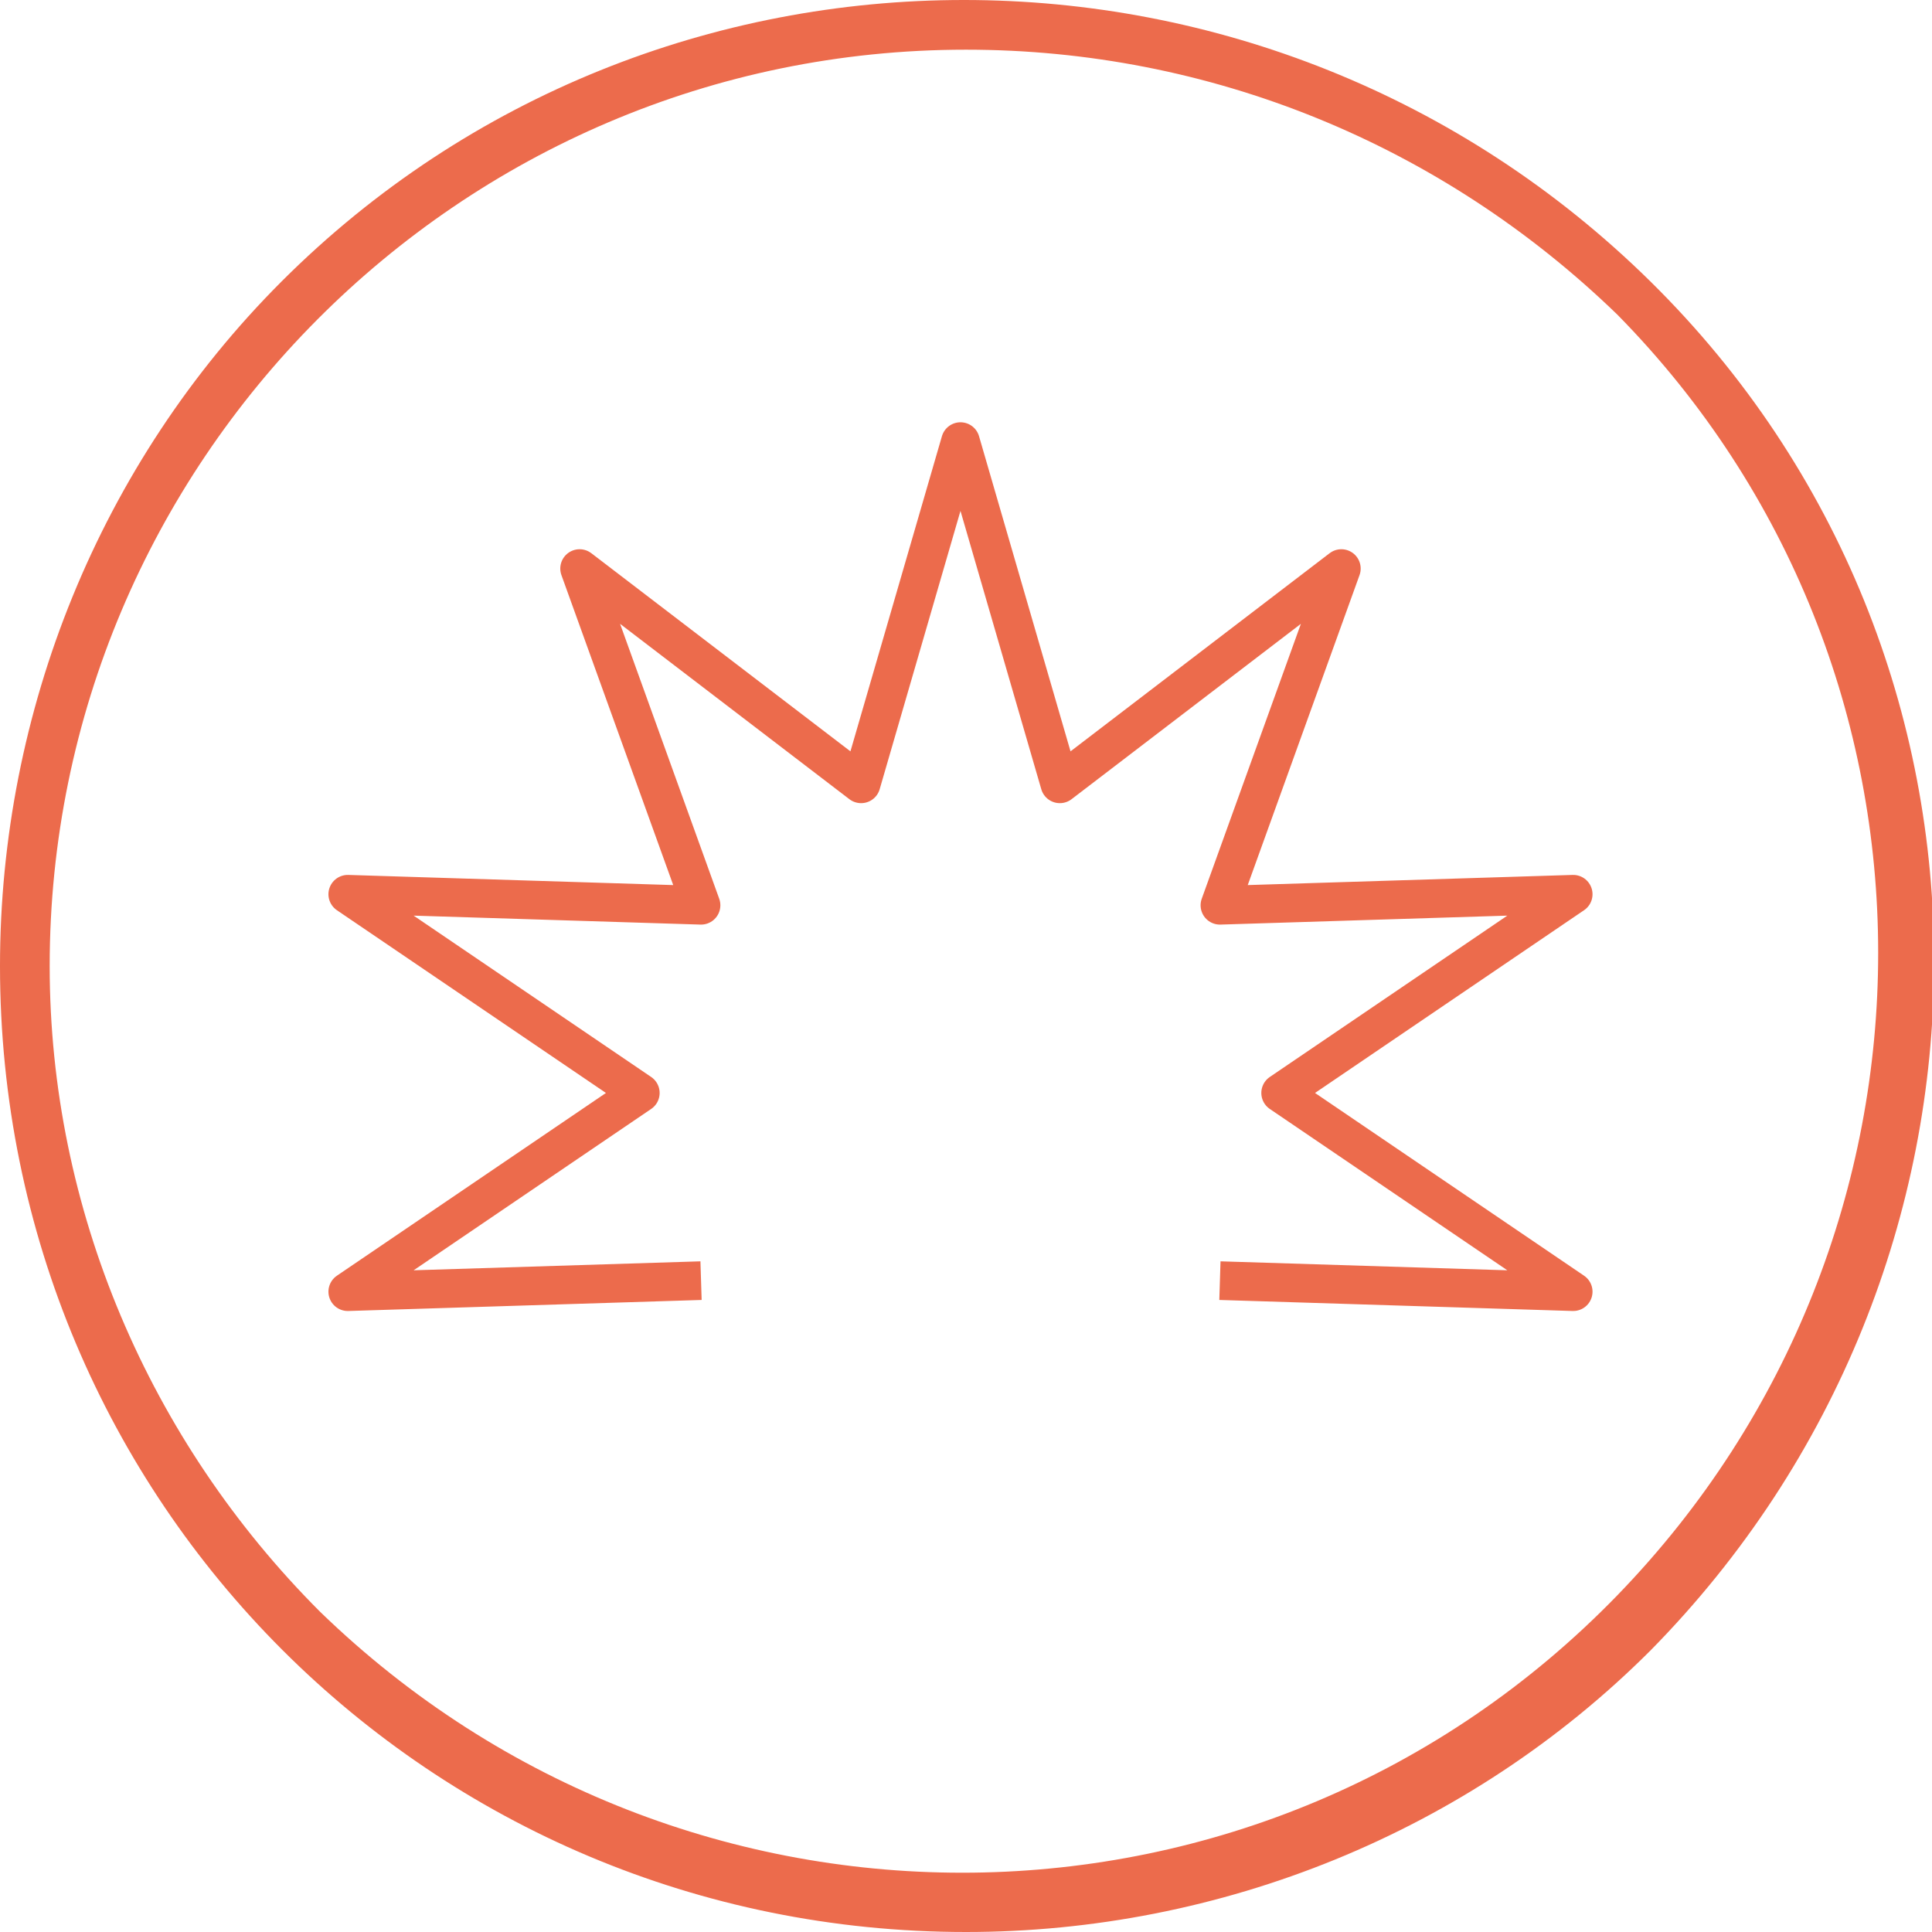 <?xml version="1.0" encoding="utf-8"?>
<!-- Generator: Adobe Illustrator 19.0.0, SVG Export Plug-In . SVG Version: 6.00 Build 0)  -->
<svg version="1.1" id="Stress_Icon" xmlns="http://www.w3.org/2000/svg" xmlns:xlink="http://www.w3.org/1999/xlink" x="0px"
	 y="0px" viewBox="-462 263 35 35" style="enable-background:new -462 263 35 35;" xml:space="preserve">
<style type="text/css">
	.st0{fill:#EC6B4C;}
	.st1{fill:none;stroke:#EC6B4C;stroke-width:0.7;stroke-linejoin:round;stroke-miterlimit:10;}
</style>
<path id="Fill_59" class="st0" d="M-444.5,298c-9.7,0-17.5-7.8-17.5-17.5c0-4.6,1.8-9.1,5.1-12.4c6.8-6.8,17.9-6.8,24.8,0
	s6.8,17.9,0,24.8C-435.4,296.2-439.9,298-444.5,298z M-444.5,263.9c-9.2,0-16.6,7.5-16.6,16.6c0,4.4,1.8,8.6,4.9,11.7
	c6.6,6.4,17.1,6.3,23.5-0.3c6.3-6.5,6.3-16.8,0-23.2C-435.9,265.6-440.1,263.9-444.5,263.9z"/>
<path id="Stroke_3" class="st1" d="M-449.3,286.2l-6.4,0.2l5.3-3.6l-5.3-3.6l6.4,0.2l-2.2-6.1l5.1,3.9l1.8-6.2l1.8,6.2l5.1-3.9
	l-2.2,6.1l6.4-0.2l-5.3,3.6l5.3,3.6l-6.4-0.2"/>
</svg>
